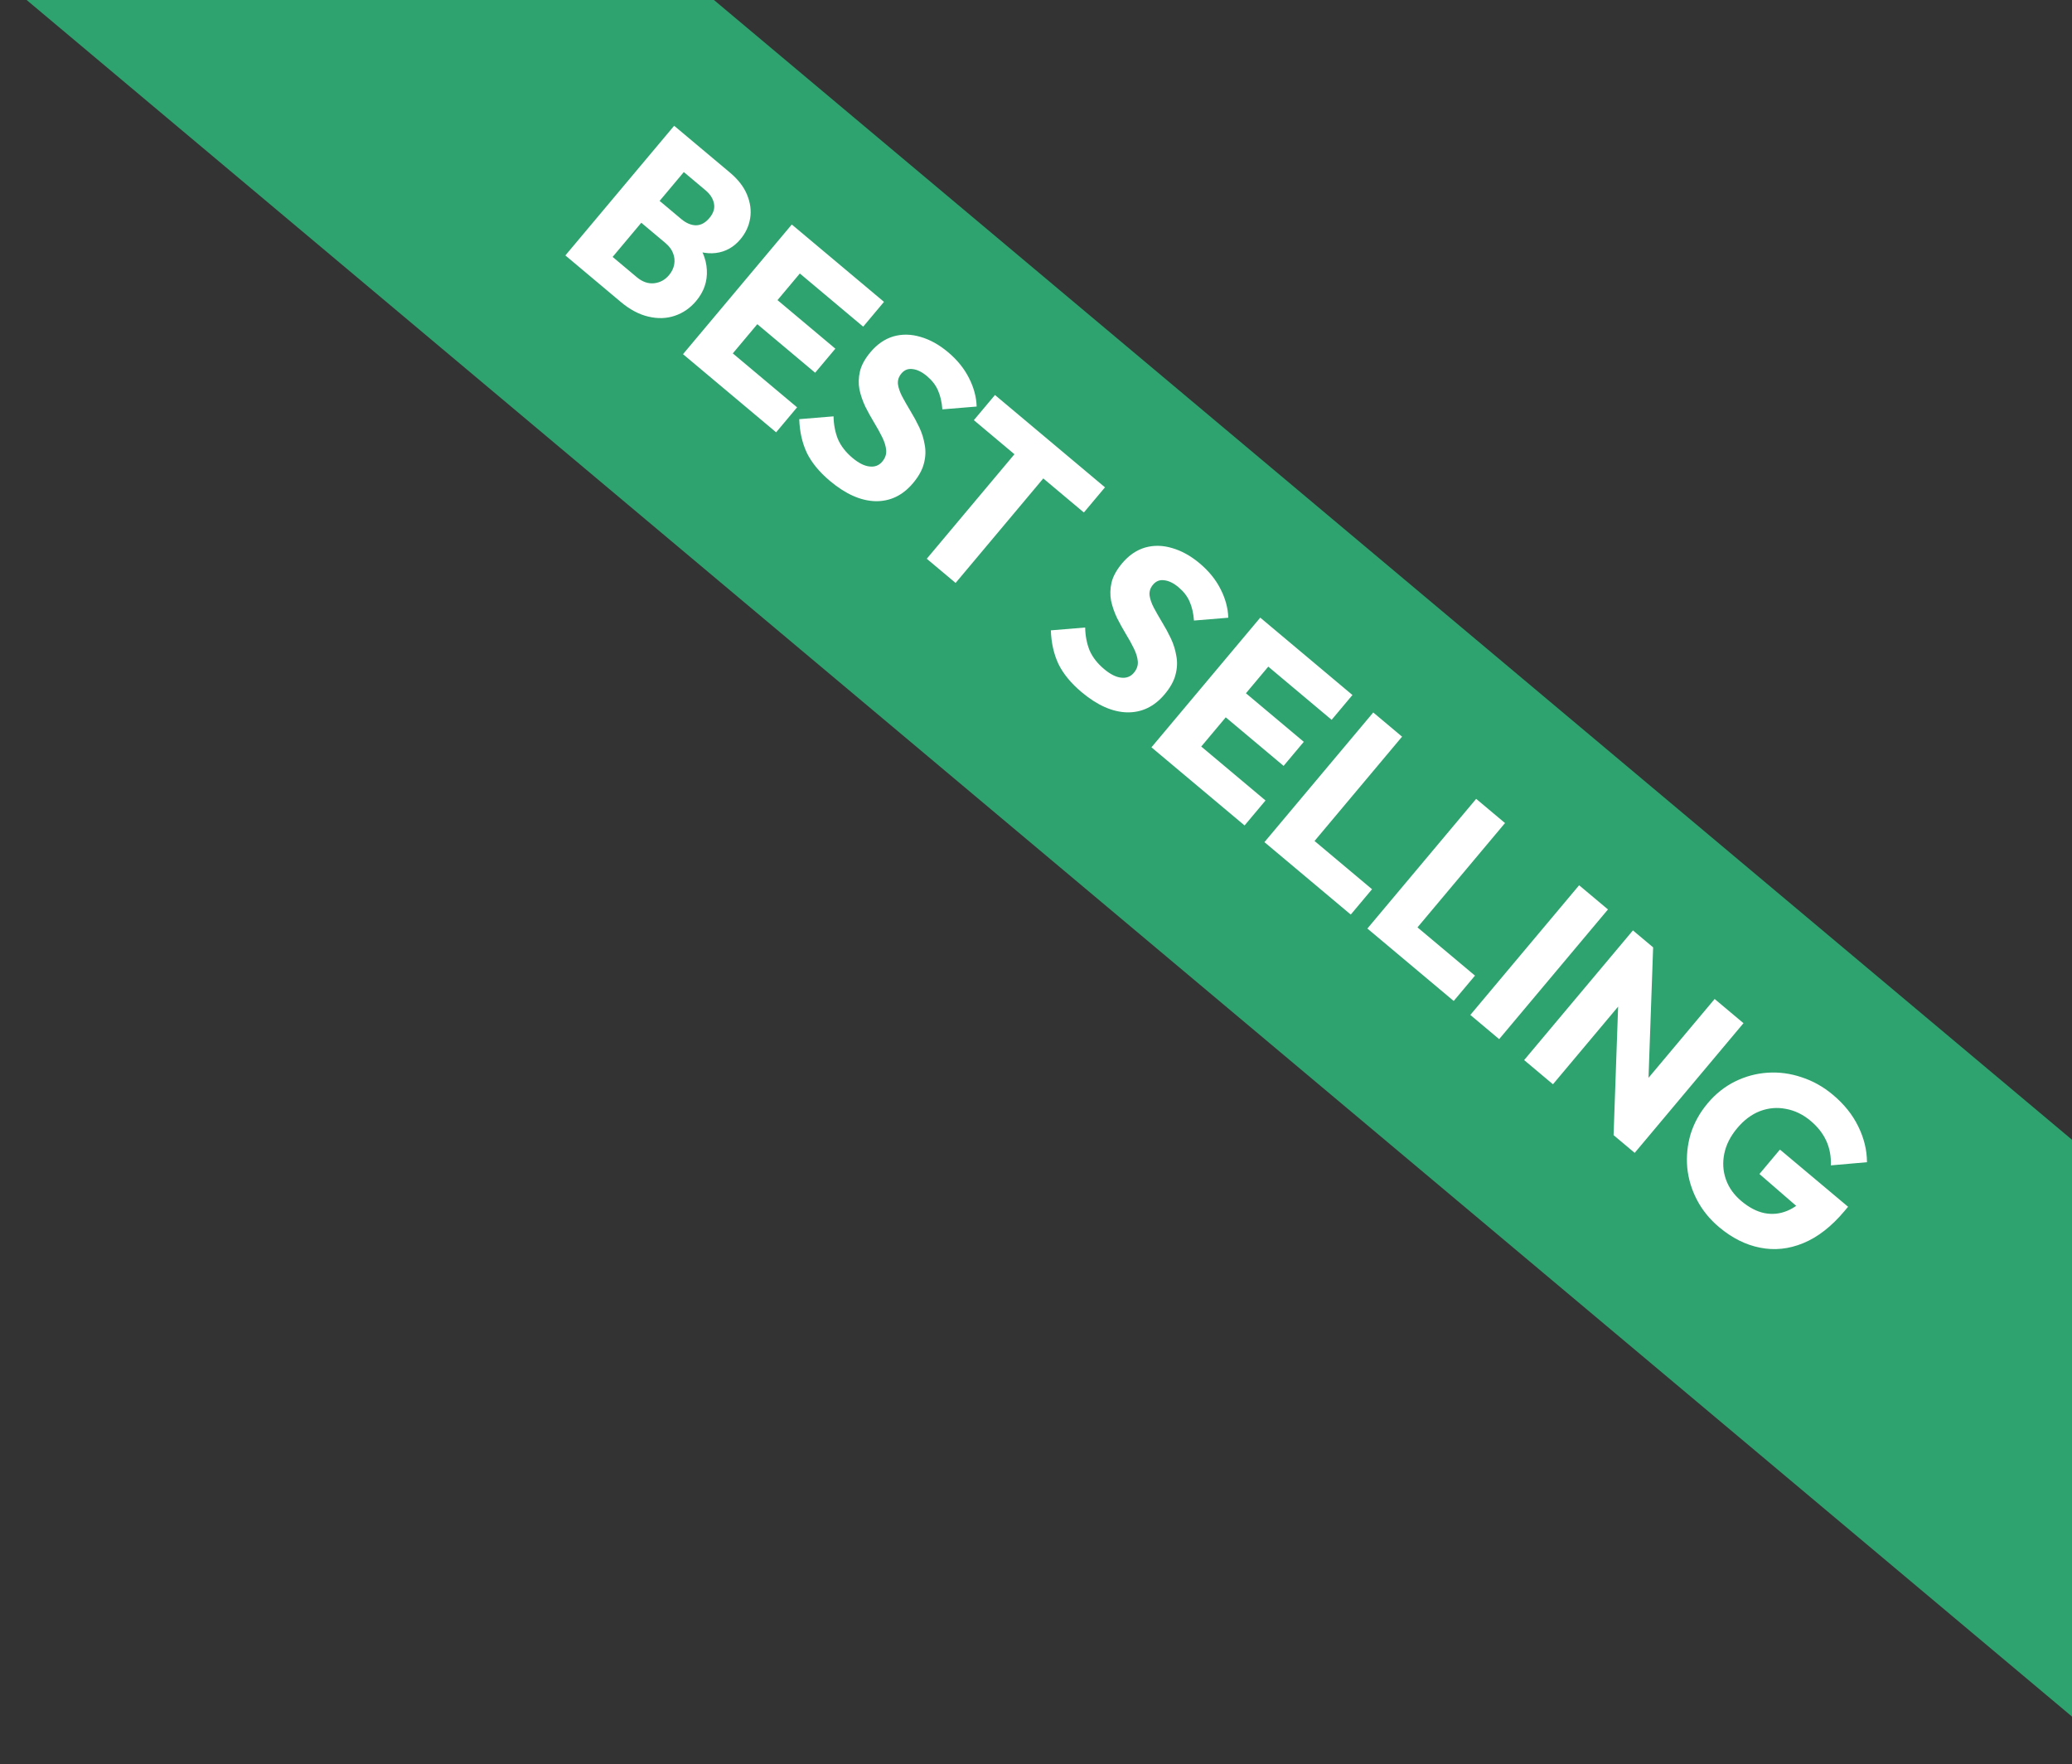 <svg width="121" height="103" viewBox="0 0 121 103" fill="none" xmlns="http://www.w3.org/2000/svg">
<rect x="0" y="0" width="121" height="103" fill="#333333" stroke="none"/>
<rect width="161.057" height="25.8" transform="translate(17.454 -20.339) rotate(40)" fill="#2EA36F"/>
<path d="M34.303 15.994L35.401 14.686L37.181 16.18C37.51 16.456 37.848 16.575 38.196 16.538C38.544 16.501 38.835 16.343 39.069 16.064C39.231 15.871 39.332 15.663 39.372 15.441C39.412 15.219 39.39 14.999 39.304 14.781C39.226 14.57 39.076 14.371 38.855 14.185L37.074 12.691L38.145 11.415L39.786 12.792C40.065 13.025 40.347 13.147 40.633 13.155C40.924 13.156 41.19 13.013 41.43 12.727C41.664 12.448 41.752 12.169 41.695 11.889C41.643 11.602 41.478 11.342 41.199 11.108L39.558 9.731L40.656 8.423L42.618 10.069C43.105 10.477 43.441 10.912 43.627 11.372C43.82 11.839 43.88 12.298 43.807 12.748C43.734 13.198 43.544 13.606 43.238 13.97C42.848 14.435 42.368 14.702 41.798 14.772C41.227 14.842 40.598 14.691 39.91 14.321L40.43 13.789C40.964 14.444 41.247 15.102 41.278 15.761C41.316 16.427 41.108 17.032 40.652 17.575C40.304 17.99 39.885 18.278 39.396 18.44C38.92 18.601 38.408 18.616 37.859 18.485C37.319 18.36 36.78 18.073 36.244 17.623L34.303 15.994ZM33.016 14.914L39.369 7.343L41.031 8.738L34.678 16.309L33.016 14.914ZM39.886 20.679L46.239 13.108L47.923 14.521L41.57 22.092L39.886 20.679ZM41.173 21.759L42.397 20.301L46.547 23.783L45.324 25.242L41.173 21.759ZM43.828 18.595L45.007 17.19L48.782 20.358L47.603 21.763L43.828 18.595ZM46.312 15.635L47.526 14.188L51.623 17.625L50.408 19.073L46.312 15.635ZM48.47 28.083C47.848 27.561 47.396 27.011 47.114 26.433C46.844 25.854 46.698 25.201 46.674 24.474L48.677 24.309C48.686 24.792 48.771 25.235 48.932 25.638C49.106 26.04 49.39 26.406 49.783 26.736C50.141 27.036 50.47 27.203 50.771 27.236C51.08 27.275 51.33 27.181 51.522 26.952C51.696 26.744 51.772 26.523 51.751 26.286C51.731 26.049 51.652 25.794 51.516 25.521C51.386 25.255 51.229 24.97 51.044 24.668C50.865 24.373 50.696 24.066 50.536 23.749C50.382 23.424 50.266 23.09 50.19 22.746C50.126 22.4 50.135 22.048 50.217 21.69C50.304 21.325 50.509 20.949 50.833 20.563C51.223 20.098 51.67 19.791 52.174 19.641C52.684 19.497 53.212 19.507 53.756 19.671C54.307 19.828 54.843 20.126 55.365 20.564C55.894 21.008 56.299 21.506 56.579 22.058C56.866 22.615 57.018 23.175 57.034 23.737L55.031 23.902C55 23.474 54.915 23.104 54.775 22.792C54.642 22.485 54.429 22.209 54.136 21.963C53.843 21.717 53.562 21.579 53.295 21.55C53.033 21.513 52.815 21.598 52.641 21.806C52.479 21.999 52.412 22.21 52.438 22.44C52.471 22.662 52.555 22.903 52.691 23.163C52.833 23.429 52.993 23.709 53.172 24.005C53.357 24.307 53.527 24.62 53.681 24.944C53.835 25.269 53.941 25.607 53.999 25.96C54.069 26.312 54.055 26.677 53.955 27.057C53.862 27.429 53.651 27.812 53.321 28.206C52.715 28.928 51.98 29.28 51.117 29.263C50.261 29.238 49.378 28.845 48.47 28.083ZM54.121 32.624L60.384 25.159L62.068 26.572L55.805 34.036L54.121 32.624ZM56.871 24.532L58.104 23.063L64.528 28.454L63.295 29.923L56.871 24.532ZM63.164 40.413C62.542 39.891 62.09 39.341 61.808 38.763C61.538 38.184 61.392 37.531 61.368 36.804L63.371 36.639C63.38 37.121 63.465 37.565 63.626 37.968C63.8 38.37 64.084 38.736 64.478 39.066C64.835 39.366 65.164 39.533 65.465 39.566C65.773 39.605 66.023 39.51 66.216 39.282C66.389 39.074 66.466 38.852 66.445 38.615C66.425 38.379 66.346 38.124 66.21 37.851C66.08 37.584 65.923 37.3 65.737 36.998C65.559 36.702 65.39 36.396 65.23 36.079C65.076 35.754 64.96 35.42 64.884 35.075C64.82 34.73 64.829 34.378 64.91 34.02C64.998 33.654 65.203 33.279 65.527 32.892C65.917 32.428 66.364 32.12 66.868 31.97C67.379 31.826 67.906 31.836 68.45 32.001C69.001 32.158 69.537 32.456 70.059 32.894C70.588 33.337 70.993 33.835 71.273 34.387C71.56 34.945 71.712 35.505 71.728 36.067L69.725 36.232C69.694 35.804 69.609 35.434 69.469 35.121C69.336 34.815 69.123 34.539 68.83 34.293C68.537 34.047 68.256 33.909 67.989 33.88C67.727 33.843 67.509 33.928 67.335 34.136C67.173 34.328 67.106 34.54 67.132 34.769C67.165 34.992 67.249 35.233 67.385 35.493C67.527 35.758 67.687 36.039 67.866 36.335C68.051 36.637 68.221 36.95 68.375 37.274C68.529 37.599 68.635 37.937 68.693 38.29C68.763 38.641 68.749 39.007 68.649 39.387C68.556 39.759 68.344 40.142 68.014 40.535C67.409 41.257 66.674 41.61 65.811 41.593C64.955 41.568 64.072 41.175 63.164 40.413ZM67.242 43.634L73.596 36.062L75.279 37.475L68.926 45.047L67.242 43.634ZM68.529 44.714L69.753 43.255L73.903 46.738L72.68 48.196L68.529 44.714ZM71.184 41.55L72.363 40.145L76.138 43.313L74.959 44.718L71.184 41.55ZM73.668 38.59L74.883 37.142L78.979 40.58L77.764 42.028L73.668 38.59ZM73.84 49.17L80.194 41.599L81.877 43.012L75.524 50.583L73.84 49.17ZM75.138 50.259L76.38 48.779L80.123 51.92L78.881 53.4L75.138 50.259ZM79.852 54.215L86.205 46.643L87.889 48.056L81.536 55.627L79.852 54.215ZM81.15 55.304L82.392 53.824L86.135 56.964L84.893 58.444L81.15 55.304ZM85.864 59.259L92.217 51.688L93.901 53.1L87.547 60.672L85.864 59.259ZM89.006 61.895L95.359 54.324L96.539 55.314L95.774 57.249L90.689 63.308L89.006 61.895ZM94.229 66.278L94.564 56.818L96.539 55.314L96.204 64.774L94.229 66.278ZM94.229 66.278L95.047 64.388L100.131 58.328L101.815 59.741L95.462 67.313L94.229 66.278ZM100.396 71.654C99.845 71.192 99.411 70.657 99.093 70.049C98.782 69.447 98.594 68.82 98.531 68.17C98.473 67.513 98.539 66.861 98.728 66.215C98.929 65.568 99.261 64.969 99.723 64.419C100.185 63.868 100.718 63.444 101.321 63.146C101.924 62.848 102.555 62.677 103.214 62.633C103.886 62.587 104.549 62.675 105.204 62.896C105.866 63.11 106.479 63.453 107.044 63.928C107.694 64.473 108.185 65.086 108.516 65.766C108.854 66.452 109.025 67.149 109.027 67.858L106.917 68.043C106.938 67.524 106.85 67.048 106.653 66.615C106.456 66.182 106.15 65.791 105.735 65.443C105.292 65.071 104.811 64.838 104.293 64.745C103.781 64.644 103.274 64.688 102.774 64.877C102.287 65.066 101.846 65.396 101.45 65.868C101.054 66.34 100.802 66.835 100.695 67.355C100.588 67.874 100.619 68.375 100.787 68.857C100.955 69.339 101.257 69.763 101.693 70.129C102.137 70.501 102.581 70.734 103.026 70.828C103.485 70.92 103.929 70.878 104.357 70.701C104.799 70.523 105.211 70.206 105.595 69.748L106.081 71.435L102.747 68.547L103.944 67.12L107.923 70.459L107.716 70.706C106.954 71.614 106.148 72.24 105.297 72.587C104.459 72.931 103.619 73.018 102.776 72.847C101.94 72.682 101.147 72.284 100.396 71.654Z" fill="white"/>
</svg>
